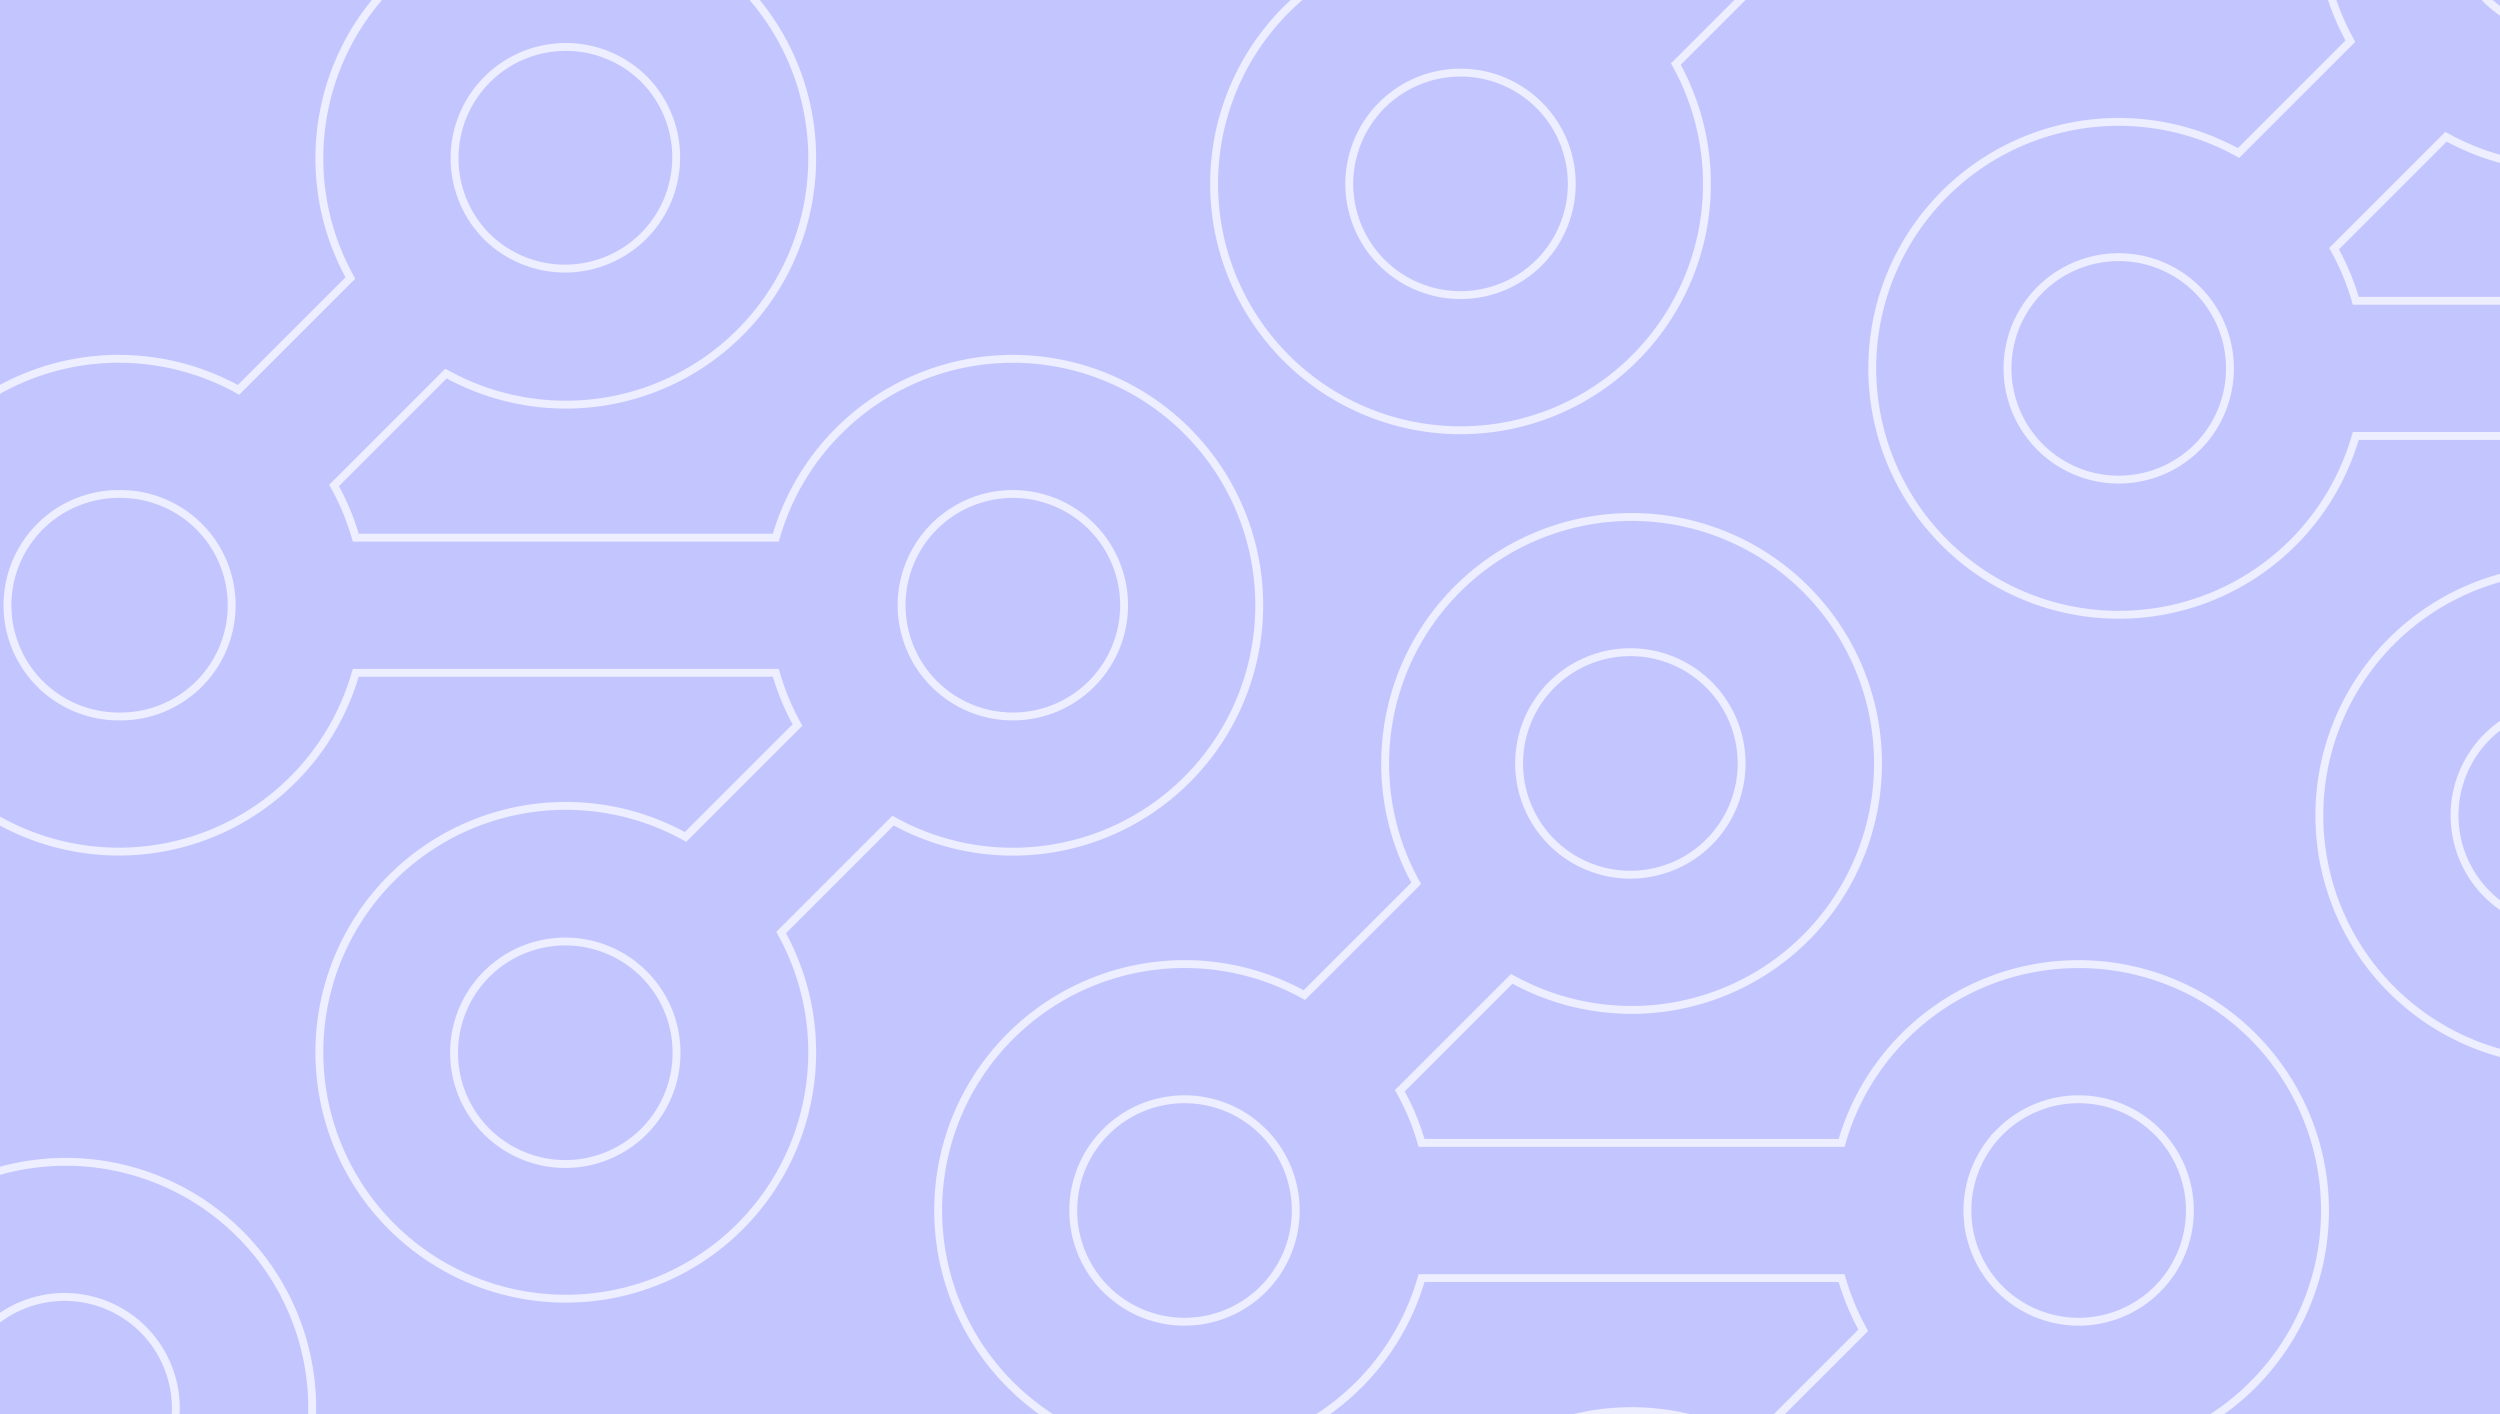<svg xmlns="http://www.w3.org/2000/svg" width="380" height="215" fill="none"><rect width="100%" height="100%" fill="#333333" stroke="none"/><g clip-path="url(#a)"><path fill="#C3C5FF" d="M0 0h380v215H0z"/><path stroke="#fff" stroke-opacity=".7" stroke-width="1.2" d="m68.182 56.996-.393-.213-.317.316-16.377 16.377-.317.317.215.394a36.704 36.704 0 0 1 2.955 7.108l.128.428H117.924l.128-.429a37.453 37.453 0 0 1 55.893-20.962 37.453 37.453 0 0 1-37.808 64.615l-.393-.213-.316.316-16.377 16.376-.317.317.213.393a37.448 37.448 0 0 1-10.565 47.841 37.46 37.46 0 0 1-48.868-3.547 37.45 37.45 0 0 1 18.408-63.054 37.457 37.457 0 0 1 25.889 3.625l.394.213.316-.316 16.377-16.376.317-.317-.214-.394a37.198 37.198 0 0 1-2.949-7.115l-.128-.429H54.076l-.128.429a37.453 37.453 0 0 1-33.966 26.699 37.459 37.459 0 0 1-38.463-45.649 37.452 37.452 0 0 1 32.079-28.94c7.68-.92 15.459.56 22.265 4.238l.393.212.316-.316 16.37-16.363.317-.316-.213-.394a37.282 37.282 0 0 1-4.501-17.822h-.599.599A37.45 37.45 0 0 1 76.06-12.058 37.458 37.458 0 0 1 118.175 4.88 37.452 37.452 0 0 1 91.79 61.054a37.456 37.456 0 0 1-23.608-4.058ZM86 7.136A16.91 16.91 0 0 0 74.043 36a16.91 16.91 0 0 0 23.914-23.912A16.91 16.91 0 0 0 86 7.136ZM74.043 147.99a16.909 16.909 0 1 0 23.912 23.913 16.909 16.909 0 0 0-23.912-23.913ZM18.044 75.087A16.91 16.91 0 0 0 2.422 98.466a16.907 16.907 0 0 0 15.622 10.437 16.91 16.91 0 1 0 0-33.816ZM142 80.039a16.908 16.908 0 1 0 23.91 23.914A16.908 16.908 0 0 0 142 80.039ZM230.182 148.996l-.393-.213-.317.316-16.377 16.376-.318.318.216.394a36.67 36.67 0 0 1 2.955 7.108l.128.428H279.924l.128-.429a37.452 37.452 0 0 1 33.966-26.699 37.455 37.455 0 0 1 38.463 45.649 37.456 37.456 0 0 1-54.344 24.703l-.393-.213-.316.316-16.377 16.376-.317.317.213.393a37.448 37.448 0 0 1-10.565 47.841 37.458 37.458 0 0 1-48.868-3.547 37.447 37.447 0 0 1-3.547-48.864 37.459 37.459 0 0 1 47.844-10.565l.394.213.316-.316 16.377-16.376.317-.317-.214-.394a37.198 37.198 0 0 1-2.949-7.115l-.128-.429H216.076l-.128.429a37.452 37.452 0 0 1-33.966 26.699 37.459 37.459 0 0 1-38.463-45.649 37.456 37.456 0 0 1 54.344-24.702l.393.212.316-.316 16.37-16.363.317-.316-.213-.394a37.282 37.282 0 0 1-4.501-17.822l-.599-.001h.599a37.456 37.456 0 1 1 74.669 4.254 37.454 37.454 0 0 1-55.032 28.698ZM248 99.136a16.91 16.91 0 1 0-.002 33.818A16.91 16.91 0 0 0 248 99.136ZM236.043 239.99a16.908 16.908 0 1 0 23.913 23.911 16.908 16.908 0 0 0-23.913-23.911Zm-55.998-72.903a16.902 16.902 0 0 0-11.957 4.952 16.911 16.911 0 0 0-3.666 18.427 16.918 16.918 0 0 0 9.152 9.15 16.908 16.908 0 1 0 6.471-32.529Zm123.954 4.952a16.91 16.91 0 0 0 0 23.912 16.908 16.908 0 1 0 0-23.912ZM204.182-75.004l-.393-.213-.317.316-16.377 16.376-.318.318.216.394a36.678 36.678 0 0 1 2.955 7.108l.128.428H253.924l.128-.429a37.453 37.453 0 0 1 55.893-20.962 37.453 37.453 0 0 1-37.808 64.615l-.393-.213-.316.316-16.377 16.376-.317.317.213.393a37.448 37.448 0 0 1-10.565 47.84 37.457 37.457 0 0 1-59.74-27.318 37.454 37.454 0 0 1 55.169-35.657l.394.213.316-.316 16.377-16.377.317-.316-.214-.394a37.224 37.224 0 0 1-2.949-7.115l-.128-.429H190.076l-.128.429a37.453 37.453 0 0 1-33.966 26.7 37.458 37.458 0 0 1-36.53-23.07 37.452 37.452 0 0 1 52.411-47.283l.393.213.316-.316 16.37-16.363.317-.316-.213-.394a37.283 37.283 0 0 1-4.501-17.822l-.599-.001h.599a37.454 37.454 0 0 1 51.431-34.739 37.463 37.463 0 0 1 18.2 15.575 37.452 37.452 0 0 1-26.386 56.175 37.457 37.457 0 0 1-23.608-4.06ZM222-124.864a16.91 16.91 0 1 0-.002 33.818 16.91 16.91 0 0 0 .002-33.818ZM210.043 15.99a16.908 16.908 0 1 0 23.914 23.912A16.908 16.908 0 0 0 222 11.038a16.91 16.91 0 0 0-11.957 4.952Zm-55.998-72.903a16.907 16.907 0 1 0 11.956 28.864 16.908 16.908 0 0 0-11.956-28.864Zm123.954 4.952a16.908 16.908 0 1 0 23.91 23.914A16.908 16.908 0 0 0 278-51.961ZM372.182 20.996l-.393-.213-.317.316-16.377 16.376-.318.318.216.394a36.678 36.678 0 0 1 2.955 7.108l.128.428H421.924l.128-.429a37.453 37.453 0 0 1 55.893-20.962 37.453 37.453 0 0 1-37.808 64.615l-.393-.213-.316.316-16.377 16.376-.317.317.213.393a37.448 37.448 0 0 1-10.565 47.841 37.458 37.458 0 0 1-48.868-3.547 37.447 37.447 0 0 1-3.547-48.864 37.458 37.458 0 0 1 47.844-10.565l.394.213.316-.316 16.377-16.376.317-.317-.214-.394a37.224 37.224 0 0 1-2.949-7.115l-.128-.429H358.076l-.128.429a37.453 37.453 0 0 1-55.893 20.963 37.453 37.453 0 0 1 37.808-64.616l.393.213.316-.316 16.37-16.363.317-.316-.213-.394a37.281 37.281 0 0 1-4.501-17.822h-.599.599a37.456 37.456 0 1 1 74.669 4.253 37.452 37.452 0 0 1-31.424 32.757 37.457 37.457 0 0 1-23.608-4.06ZM390-28.864A16.91 16.91 0 0 0 378.043 0a16.91 16.91 0 0 0 23.914-23.912A16.91 16.91 0 0 0 390-28.864ZM378.043 111.99a16.908 16.908 0 1 0 23.913 23.911 16.908 16.908 0 0 0-23.913-23.911Zm-55.998-72.903a16.907 16.907 0 1 0 11.956 28.864 16.908 16.908 0 0 0-11.956-28.864Zm123.954 4.952a16.908 16.908 0 1 0 23.91 23.914A16.908 16.908 0 0 0 446 44.039ZM-7.818 246.996l-.393-.213-.317.316-16.377 16.376-.317.318.215.394a36.696 36.696 0 0 1 2.955 7.108l.128.428H41.924l.128-.429a37.453 37.453 0 0 1 33.966-26.699 37.454 37.454 0 0 1 27.017 65.21 37.453 37.453 0 0 1-42.898 5.142l-.393-.213-.316.316-16.377 16.376-.317.317.213.393a37.45 37.45 0 0 1-10.565 47.841 37.458 37.458 0 0 1-48.868-3.547 37.45 37.45 0 0 1 18.408-63.054 37.458 37.458 0 0 1 25.89 3.625l.393.213.316-.316 16.377-16.376.317-.317-.214-.394a37.18 37.18 0 0 1-2.949-7.115l-.128-.429H-21.924l-.128.429a37.453 37.453 0 0 1-33.966 26.699 37.459 37.459 0 0 1-38.463-45.649 37.45 37.45 0 0 1 32.079-28.94c7.68-.921 15.459.56 22.265 4.238l.393.212.316-.316 16.37-16.363.317-.316-.213-.394a37.282 37.282 0 0 1-4.501-17.822l-.599-.001h.599A37.449 37.449 0 0 1 .06 177.943a37.455 37.455 0 0 1 47.154 40.355 37.453 37.453 0 0 1-55.032 28.698ZM10 197.136a16.91 16.91 0 1 0-.001 33.818A16.91 16.91 0 0 0 10 197.136ZM-1.957 337.99a16.909 16.909 0 1 0 23.912 23.913A16.909 16.909 0 0 0-1.957 337.99Zm-55.998-72.903a16.905 16.905 0 0 0-15.623 10.438 16.906 16.906 0 0 0 15.623 23.378 16.91 16.91 0 1 0 0-33.816Zm123.954 4.952a16.909 16.909 0 1 0 23.912 23.913 16.909 16.909 0 0 0-23.912-23.913Z"/></g><defs><clipPath id="a"><path fill="#fff" d="M0 0h380v215H0z"/></clipPath></defs></svg>